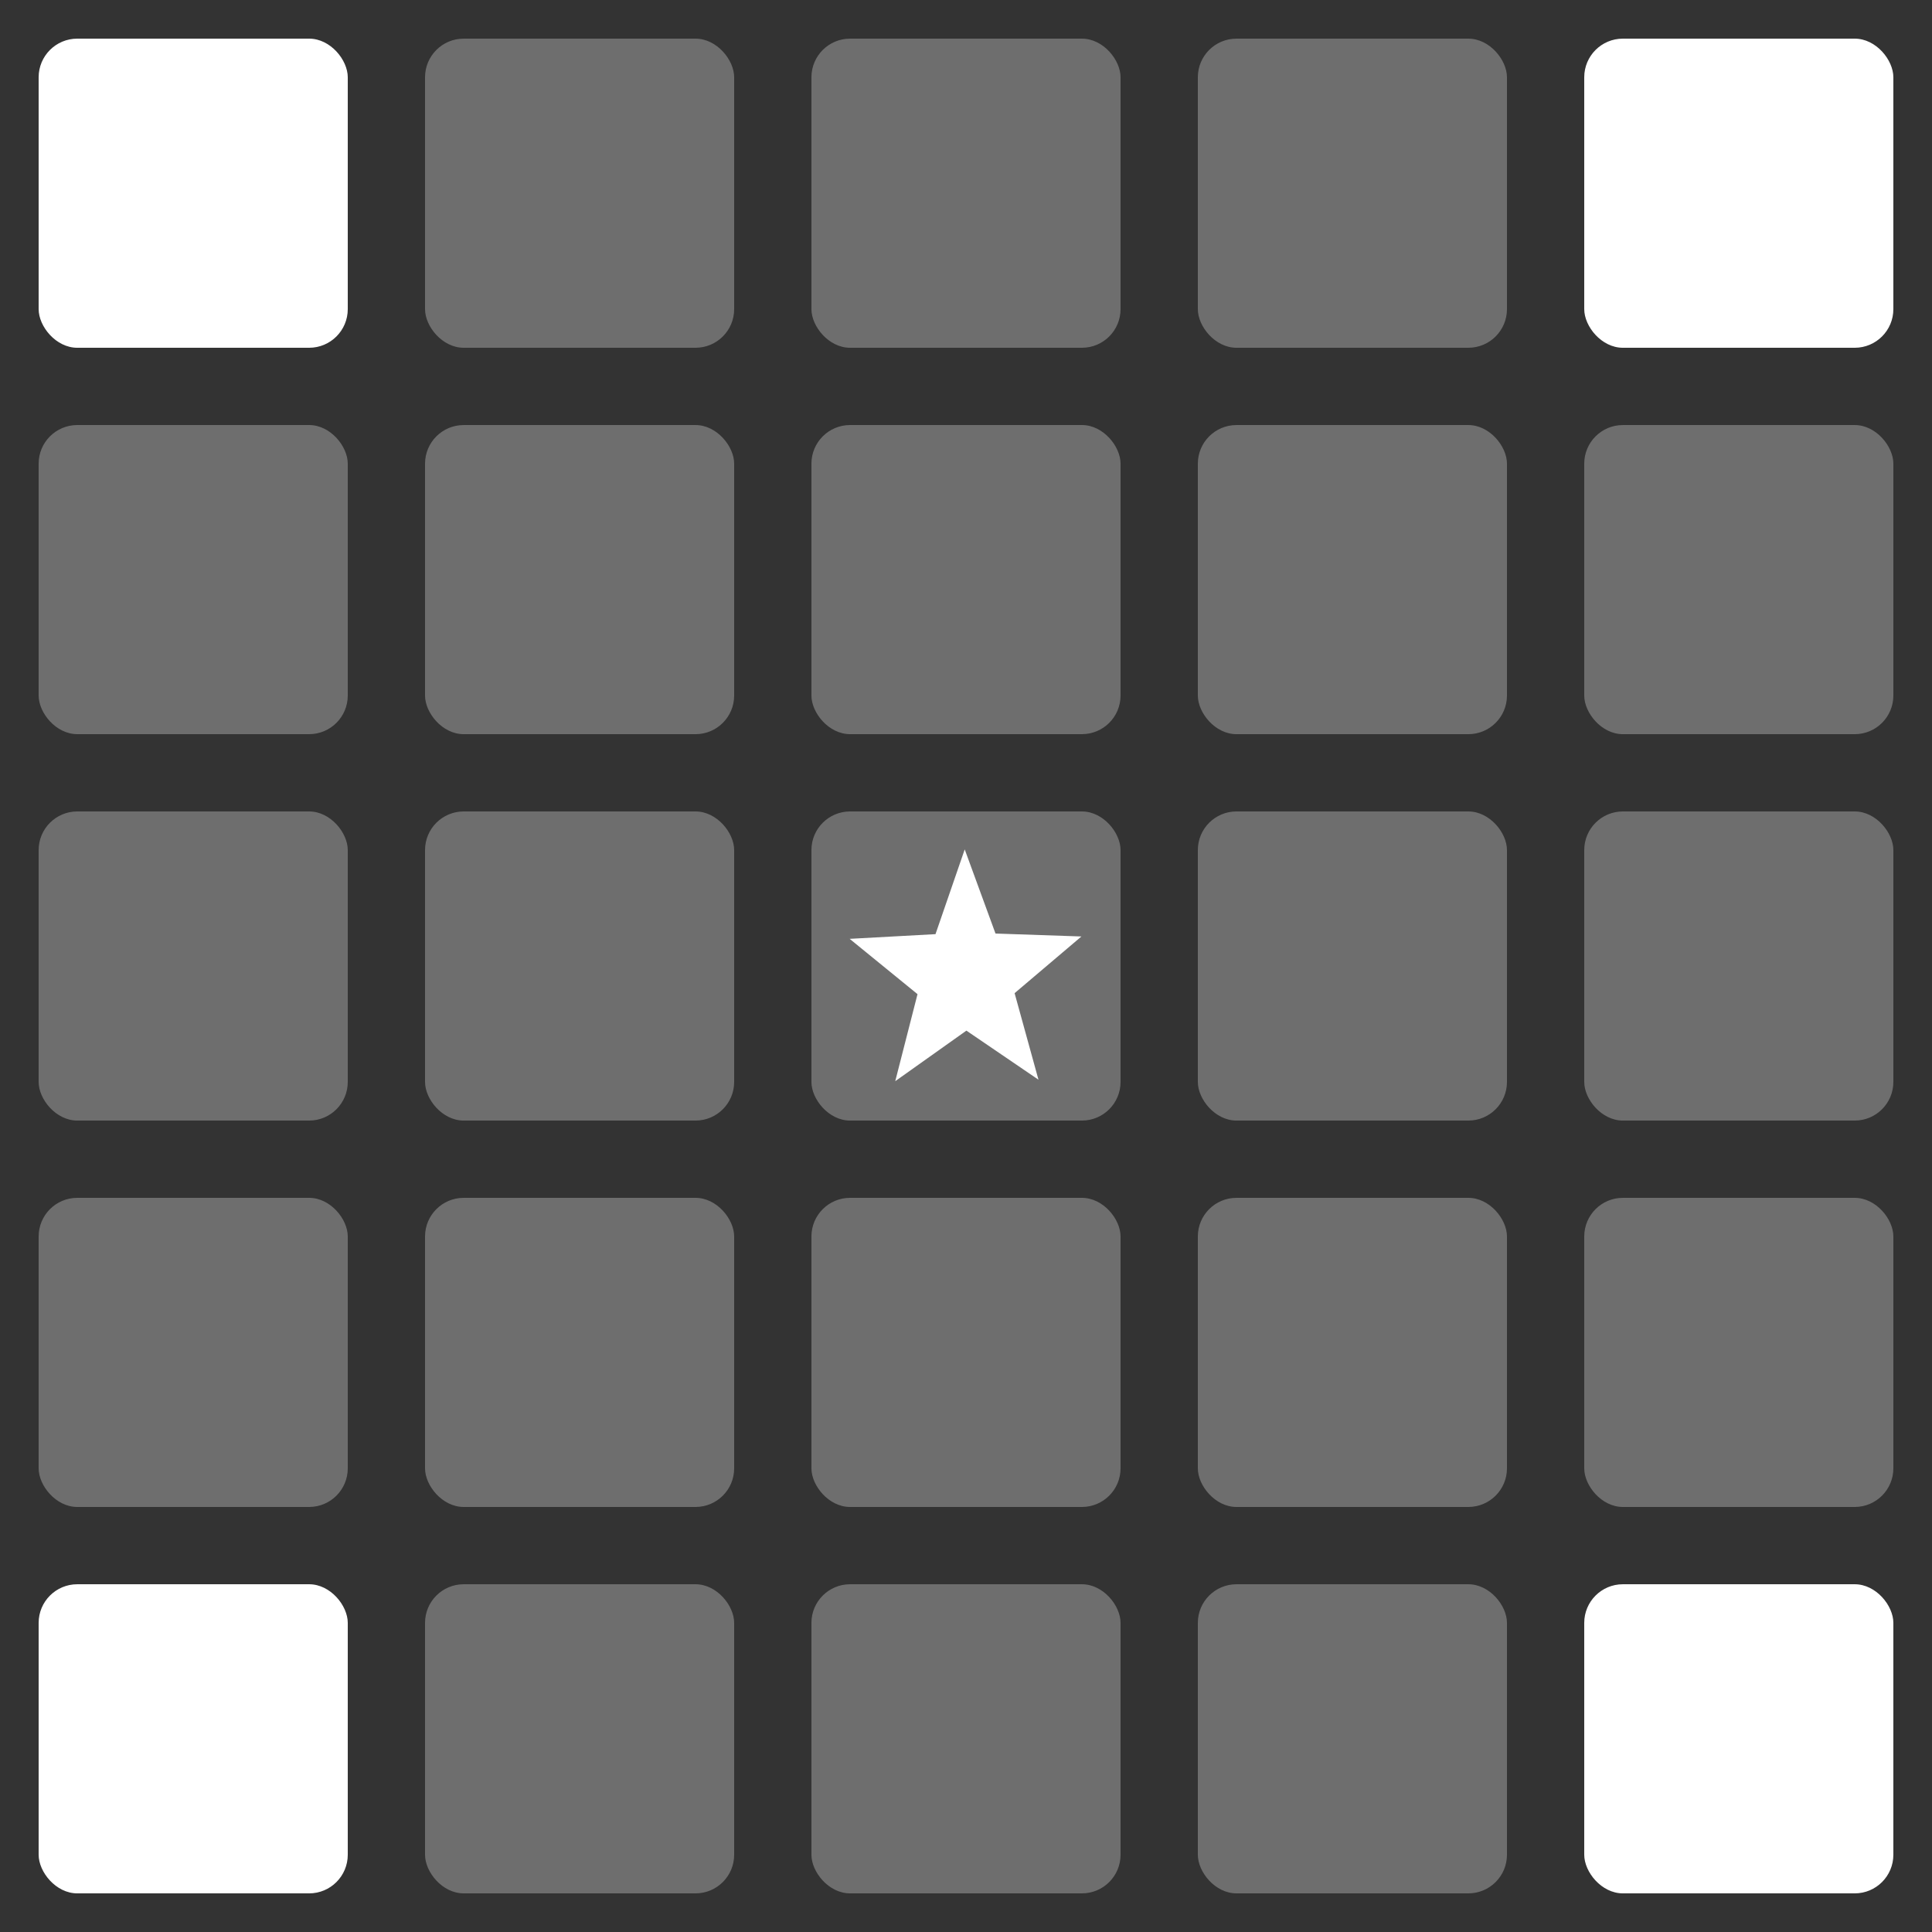 <?xml version="1.0" encoding="UTF-8" standalone="no"?>
<svg
   xmlns="http://www.w3.org/2000/svg"
   id="svg8"
   version="1.1"
   viewBox="0 0 132.292 132.292"
   height="500"
   width="500">
  <rect x="0" y="0" width="132.292" height="132.292" fill="#333333" stroke="none"/>
  <g
     transform="translate(0,-164.708)"
     id="layer1">
    <rect
       ry="2.646"
       rx="2.646"
       y="273.188"
       x="2.646"
       height="21.167"
       width="21.167"
       id="rect815"
       style="fill:#ffffff;fill-opacity:1;stroke:none;stroke-width:1;stroke-linecap:butt;stroke-miterlimit:4;stroke-dasharray:3, 1;stroke-dashoffset:0;stroke-opacity:0.647" />
    <rect
       ry="2.646"
       rx="2.646"
       y="246.729"
       x="2.646"
       height="21.167"
       width="21.167"
       id="rect815-2"
       style="fill:#6e6e6e;fill-opacity:1;stroke:none;stroke-width:1;stroke-linecap:butt;stroke-miterlimit:4;stroke-dasharray:3, 1;stroke-dashoffset:0;stroke-opacity:0.647" />
    <rect
       ry="2.646"
       rx="2.646"
       y="220.271"
       x="2.646"
       height="21.167"
       width="21.167"
       id="rect815-2-0"
       style="fill:#6e6e6e;fill-opacity:1;stroke:none;stroke-width:1;stroke-linecap:butt;stroke-miterlimit:4;stroke-dasharray:3, 1;stroke-dashoffset:0;stroke-opacity:0.647" />
    <rect
       ry="2.646"
       rx="2.646"
       y="193.812"
       x="2.646"
       height="21.167"
       width="21.167"
       id="rect815-2-0-2"
       style="fill:#6e6e6e;fill-opacity:1;stroke:none;stroke-width:1;stroke-linecap:butt;stroke-miterlimit:4;stroke-dasharray:3, 1;stroke-dashoffset:0;stroke-opacity:0.647" />
    <rect
       ry="2.646"
       rx="2.646"
       y="167.354"
       x="2.646"
       height="21.167"
       width="21.167"
       id="rect815-2-0-1"
       style="fill:#ffffff;fill-opacity:1;stroke:none;stroke-width:1;stroke-linecap:butt;stroke-miterlimit:4;stroke-dasharray:3, 1;stroke-dashoffset:0;stroke-opacity:0.647" />
    <rect
       ry="2.646"
       rx="2.646"
       y="273.188"
       x="29.104"
       height="21.167"
       width="21.167"
       id="rect815-7"
       style="fill:#6e6e6e;fill-opacity:1;stroke:none;stroke-width:1;stroke-linecap:butt;stroke-miterlimit:4;stroke-dasharray:3, 1;stroke-dashoffset:0;stroke-opacity:0.647" />
    <rect
       ry="2.646"
       rx="2.646"
       y="246.729"
       x="29.104"
       height="21.167"
       width="21.167"
       id="rect815-2-5"
       style="fill:#6e6e6e;fill-opacity:1;stroke:none;stroke-width:1;stroke-linecap:butt;stroke-miterlimit:4;stroke-dasharray:3, 1;stroke-dashoffset:0;stroke-opacity:0.647" />
    <rect
       ry="2.646"
       rx="2.646"
       y="220.271"
       x="29.104"
       height="21.167"
       width="21.167"
       id="rect815-2-0-17"
       style="fill:#6e6e6e;fill-opacity:1;stroke:none;stroke-width:1;stroke-linecap:butt;stroke-miterlimit:4;stroke-dasharray:3, 1;stroke-dashoffset:0;stroke-opacity:0.647" />
    <rect
       ry="2.646"
       rx="2.646"
       y="193.813"
       x="29.104"
       height="21.167"
       width="21.167"
       id="rect815-2-0-2-4"
       style="fill:#6e6e6e;fill-opacity:1;stroke:none;stroke-width:1;stroke-linecap:butt;stroke-miterlimit:4;stroke-dasharray:3, 1;stroke-dashoffset:0;stroke-opacity:0.647" />
    <rect
       ry="2.646"
       rx="2.646"
       y="167.354"
       x="29.104"
       height="21.167"
       width="21.167"
       id="rect815-2-0-1-1"
       style="fill:#6e6e6e;fill-opacity:1;stroke:none;stroke-width:1;stroke-linecap:butt;stroke-miterlimit:4;stroke-dasharray:3, 1;stroke-dashoffset:0;stroke-opacity:0.647" />
    <rect
       ry="2.646"
       rx="2.646"
       y="273.188"
       x="55.562"
       height="21.167"
       width="21.167"
       id="rect815-71"
       style="fill:#6e6e6e;fill-opacity:1;stroke:none;stroke-width:1;stroke-linecap:butt;stroke-miterlimit:4;stroke-dasharray:3, 1;stroke-dashoffset:0;stroke-opacity:0.647" />
    <rect
       ry="2.646"
       rx="2.646"
       y="246.729"
       x="55.562"
       height="21.167"
       width="21.167"
       id="rect815-2-1"
       style="fill:#6e6e6e;fill-opacity:1;stroke:none;stroke-width:1;stroke-linecap:butt;stroke-miterlimit:4;stroke-dasharray:3, 1;stroke-dashoffset:0;stroke-opacity:0.647" />
    <rect
       ry="2.646"
       rx="2.646"
       y="220.271"
       x="55.562"
       height="21.167"
       width="21.167"
       id="rect815-2-0-170"
       style="fill:#6e6e6e;fill-opacity:1;stroke:none;stroke-width:1;stroke-linecap:butt;stroke-miterlimit:4;stroke-dasharray:3, 1;stroke-dashoffset:0;stroke-opacity:0.647" />
    <rect
       ry="2.646"
       rx="2.646"
       y="193.812"
       x="55.562"
       height="21.167"
       width="21.167"
       id="rect815-2-0-2-40"
       style="fill:#6e6e6e;fill-opacity:1;stroke:none;stroke-width:1;stroke-linecap:butt;stroke-miterlimit:4;stroke-dasharray:3, 1;stroke-dashoffset:0;stroke-opacity:0.647" />
    <rect
       ry="2.646"
       rx="2.646"
       y="167.354"
       x="55.562"
       height="21.167"
       width="21.167"
       id="rect815-2-0-1-8"
       style="fill:#6e6e6e;fill-opacity:1;stroke:none;stroke-width:1;stroke-linecap:butt;stroke-miterlimit:4;stroke-dasharray:3, 1;stroke-dashoffset:0;stroke-opacity:0.647" />
    <rect
       ry="2.646"
       rx="2.646"
       y="273.188"
       x="82.021"
       height="21.167"
       width="21.167"
       id="rect815-7-5"
       style="fill:#6e6e6e;fill-opacity:1;stroke:none;stroke-width:1;stroke-linecap:butt;stroke-miterlimit:4;stroke-dasharray:3, 1;stroke-dashoffset:0;stroke-opacity:0.647" />
    <rect
       ry="2.646"
       rx="2.646"
       y="246.729"
       x="82.021"
       height="21.167"
       width="21.167"
       id="rect815-2-5-1"
       style="fill:#6e6e6e;fill-opacity:1;stroke:none;stroke-width:1;stroke-linecap:butt;stroke-miterlimit:4;stroke-dasharray:3, 1;stroke-dashoffset:0;stroke-opacity:0.647" />
    <rect
       ry="2.646"
       rx="2.646"
       y="220.271"
       x="82.021"
       height="21.167"
       width="21.167"
       id="rect815-2-0-17-6"
       style="fill:#6e6e6e;fill-opacity:1;stroke:none;stroke-width:1;stroke-linecap:butt;stroke-miterlimit:4;stroke-dasharray:3, 1;stroke-dashoffset:0;stroke-opacity:0.647" />
    <rect
       ry="2.646"
       rx="2.646"
       y="193.813"
       x="82.021"
       height="21.167"
       width="21.167"
       id="rect815-2-0-2-4-6"
       style="fill:#6e6e6e;fill-opacity:1;stroke:none;stroke-width:1;stroke-linecap:butt;stroke-miterlimit:4;stroke-dasharray:3, 1;stroke-dashoffset:0;stroke-opacity:0.647" />
    <rect
       ry="2.646"
       rx="2.646"
       y="167.354"
       x="82.021"
       height="21.167"
       width="21.167"
       id="rect815-2-0-1-1-2"
       style="fill:#6e6e6e;fill-opacity:1;stroke:none;stroke-width:1;stroke-linecap:butt;stroke-miterlimit:4;stroke-dasharray:3, 1;stroke-dashoffset:0;stroke-opacity:0.647" />
    <rect
       ry="2.646"
       rx="2.646"
       y="273.188"
       x="108.479"
       height="21.167"
       width="21.167"
       id="rect815-7-5-1"
       style="fill:#ffffff;fill-opacity:1;stroke:none;stroke-width:1;stroke-linecap:butt;stroke-miterlimit:4;stroke-dasharray:3, 1;stroke-dashoffset:0;stroke-opacity:0.647" />
    <rect
       ry="2.646"
       rx="2.646"
       y="246.729"
       x="108.479"
       height="21.167"
       width="21.167"
       id="rect815-2-5-1-9"
       style="fill:#6e6e6e;fill-opacity:1;stroke:none;stroke-width:1;stroke-linecap:butt;stroke-miterlimit:4;stroke-dasharray:3, 1;stroke-dashoffset:0;stroke-opacity:0.647" />
    <rect
       ry="2.646"
       rx="2.646"
       y="220.271"
       x="108.479"
       height="21.167"
       width="21.167"
       id="rect815-2-0-17-6-6"
       style="fill:#6e6e6e;fill-opacity:1;stroke:none;stroke-width:1;stroke-linecap:butt;stroke-miterlimit:4;stroke-dasharray:3, 1;stroke-dashoffset:0;stroke-opacity:0.647" />
    <rect
       ry="2.646"
       rx="2.646"
       y="193.813"
       x="108.479"
       height="21.167"
       width="21.167"
       id="rect815-2-0-2-4-6-4"
       style="fill:#6e6e6e;fill-opacity:1;stroke:none;stroke-width:1;stroke-linecap:butt;stroke-miterlimit:4;stroke-dasharray:3, 1;stroke-dashoffset:0;stroke-opacity:0.647" />
    <rect
       ry="2.646"
       rx="2.646"
       y="167.354"
       x="108.479"
       height="21.167"
       width="21.167"
       id="rect815-2-0-1-1-2-8"
       style="fill:#ffffff;fill-opacity:1;stroke:none;stroke-width:1;stroke-linecap:butt;stroke-miterlimit:4;stroke-dasharray:3, 1;stroke-dashoffset:0;stroke-opacity:0.647" />
    <path
       transform="matrix(0.644,0,0,0.675,-40.66,77.575)"
       d="m 173.554,238.616 -7.664,-4.98 -7.566,5.128 2.368,-8.828 -7.216,-5.611 9.128,-0.476 3.107,-8.596 3.273,8.534 9.136,0.298 -7.105,5.75 z"
       id="path964"
       style="fill:#ffffff;fill-opacity:1;stroke:none;stroke-width:1;stroke-linecap:butt;stroke-miterlimit:4;stroke-dasharray:3, 1;stroke-dashoffset:0;stroke-opacity:0.647" />
  </g>
</svg>
